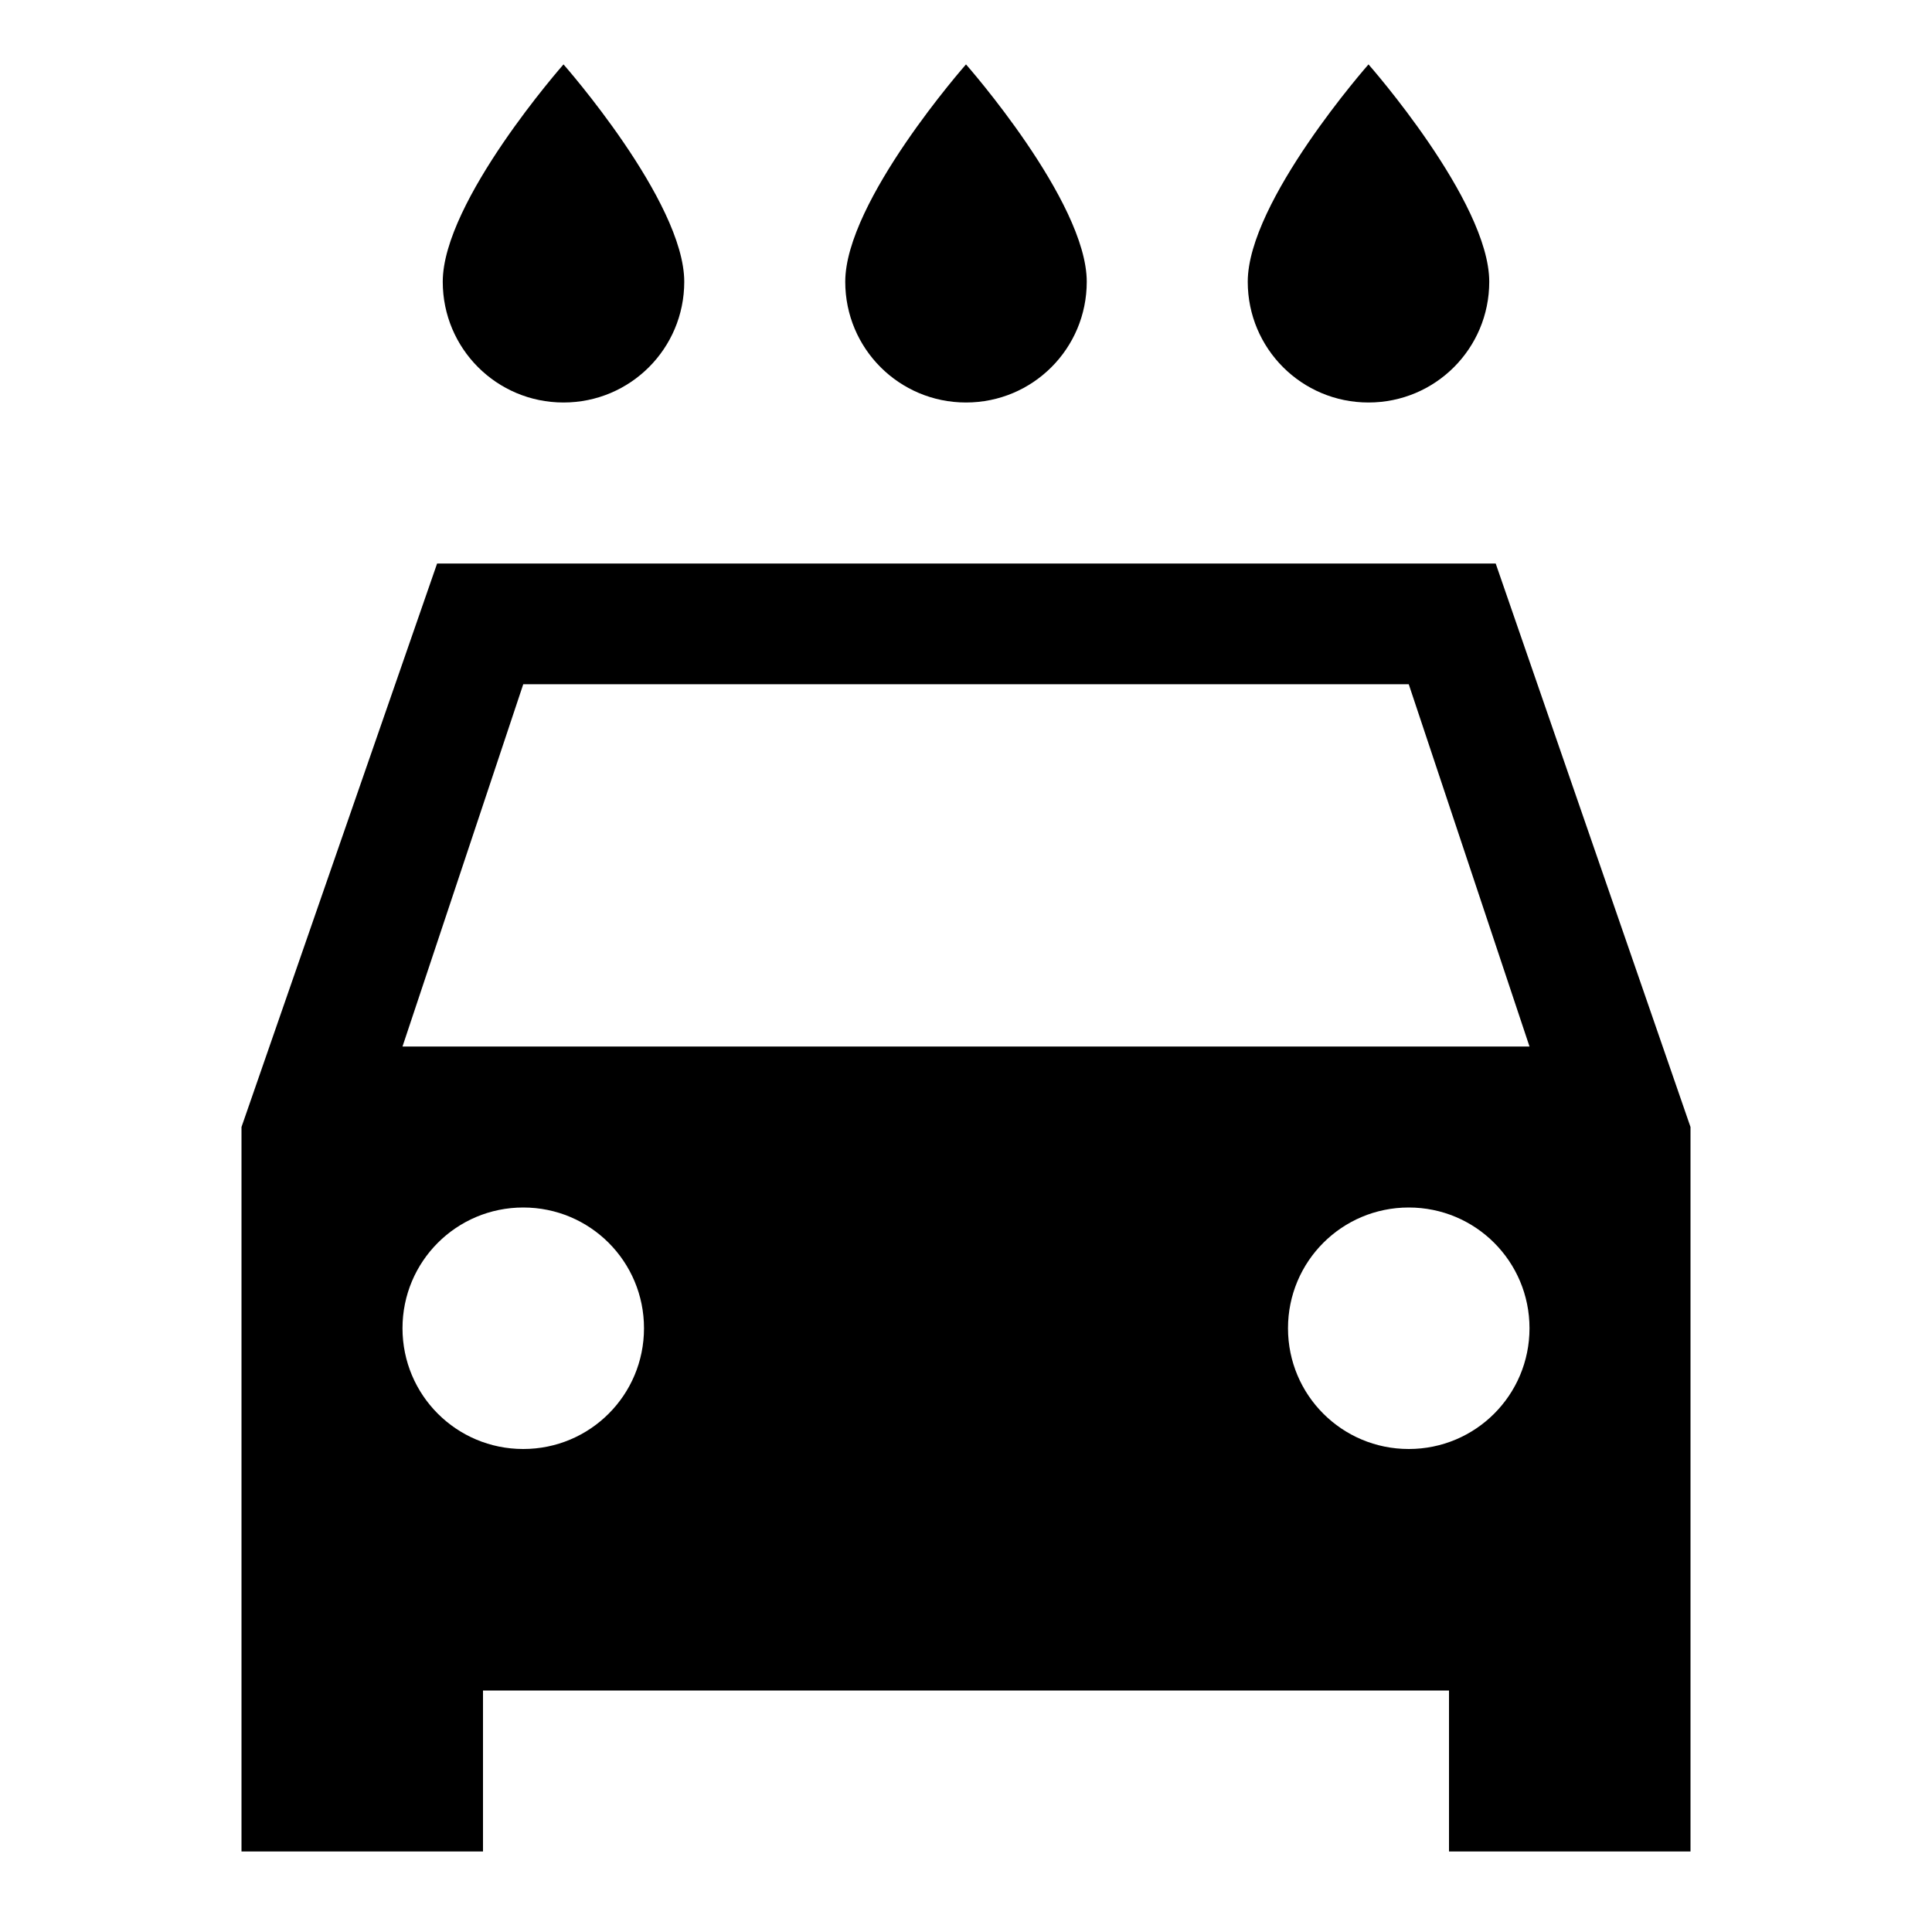 <svg width="24" height="24" viewBox="0 0 24 24" fill="none" xmlns="http://www.w3.org/2000/svg">
<g clip-path="url(#clip0_401_44233)">
<path d="M18.58 7H5.43L3 14V23H6V21H18V23H21V14L18.58 7ZM6.5 18C5.67 18 5 17.33 5 16.5C5 15.67 5.67 15 6.5 15C7.33 15 8 15.67 8 16.5C8 17.33 7.33 18 6.5 18ZM17.5 18C16.67 18 16 17.33 16 16.5C16 15.67 16.67 15 17.5 15C18.33 15 19 15.67 19 16.5C19 17.33 18.33 18 17.5 18ZM5 13L6.5 8.5H17.5L19 13H5ZM17 5C17.83 5 18.5 4.33 18.5 3.5C18.5 2.5 17 0.8 17 0.8C17 0.8 15.5 2.5 15.5 3.5C15.5 4.33 16.17 5 17 5ZM12 5C12.83 5 13.5 4.33 13.5 3.5C13.5 2.5 12 0.8 12 0.8C12 0.8 10.5 2.5 10.5 3.5C10.5 4.33 11.17 5 12 5ZM7 5C7.83 5 8.5 4.33 8.5 3.5C8.5 2.5 7 0.8 7 0.8C7 0.8 5.5 2.5 5.5 3.5C5.5 4.33 6.17 5 7 5Z" fill="black"/>
</g>
<defs>
<clipPath id="clip0_401_44233">
<rect width="24" height="24" fill="white"/>
</clipPath>
</defs>
</svg>
